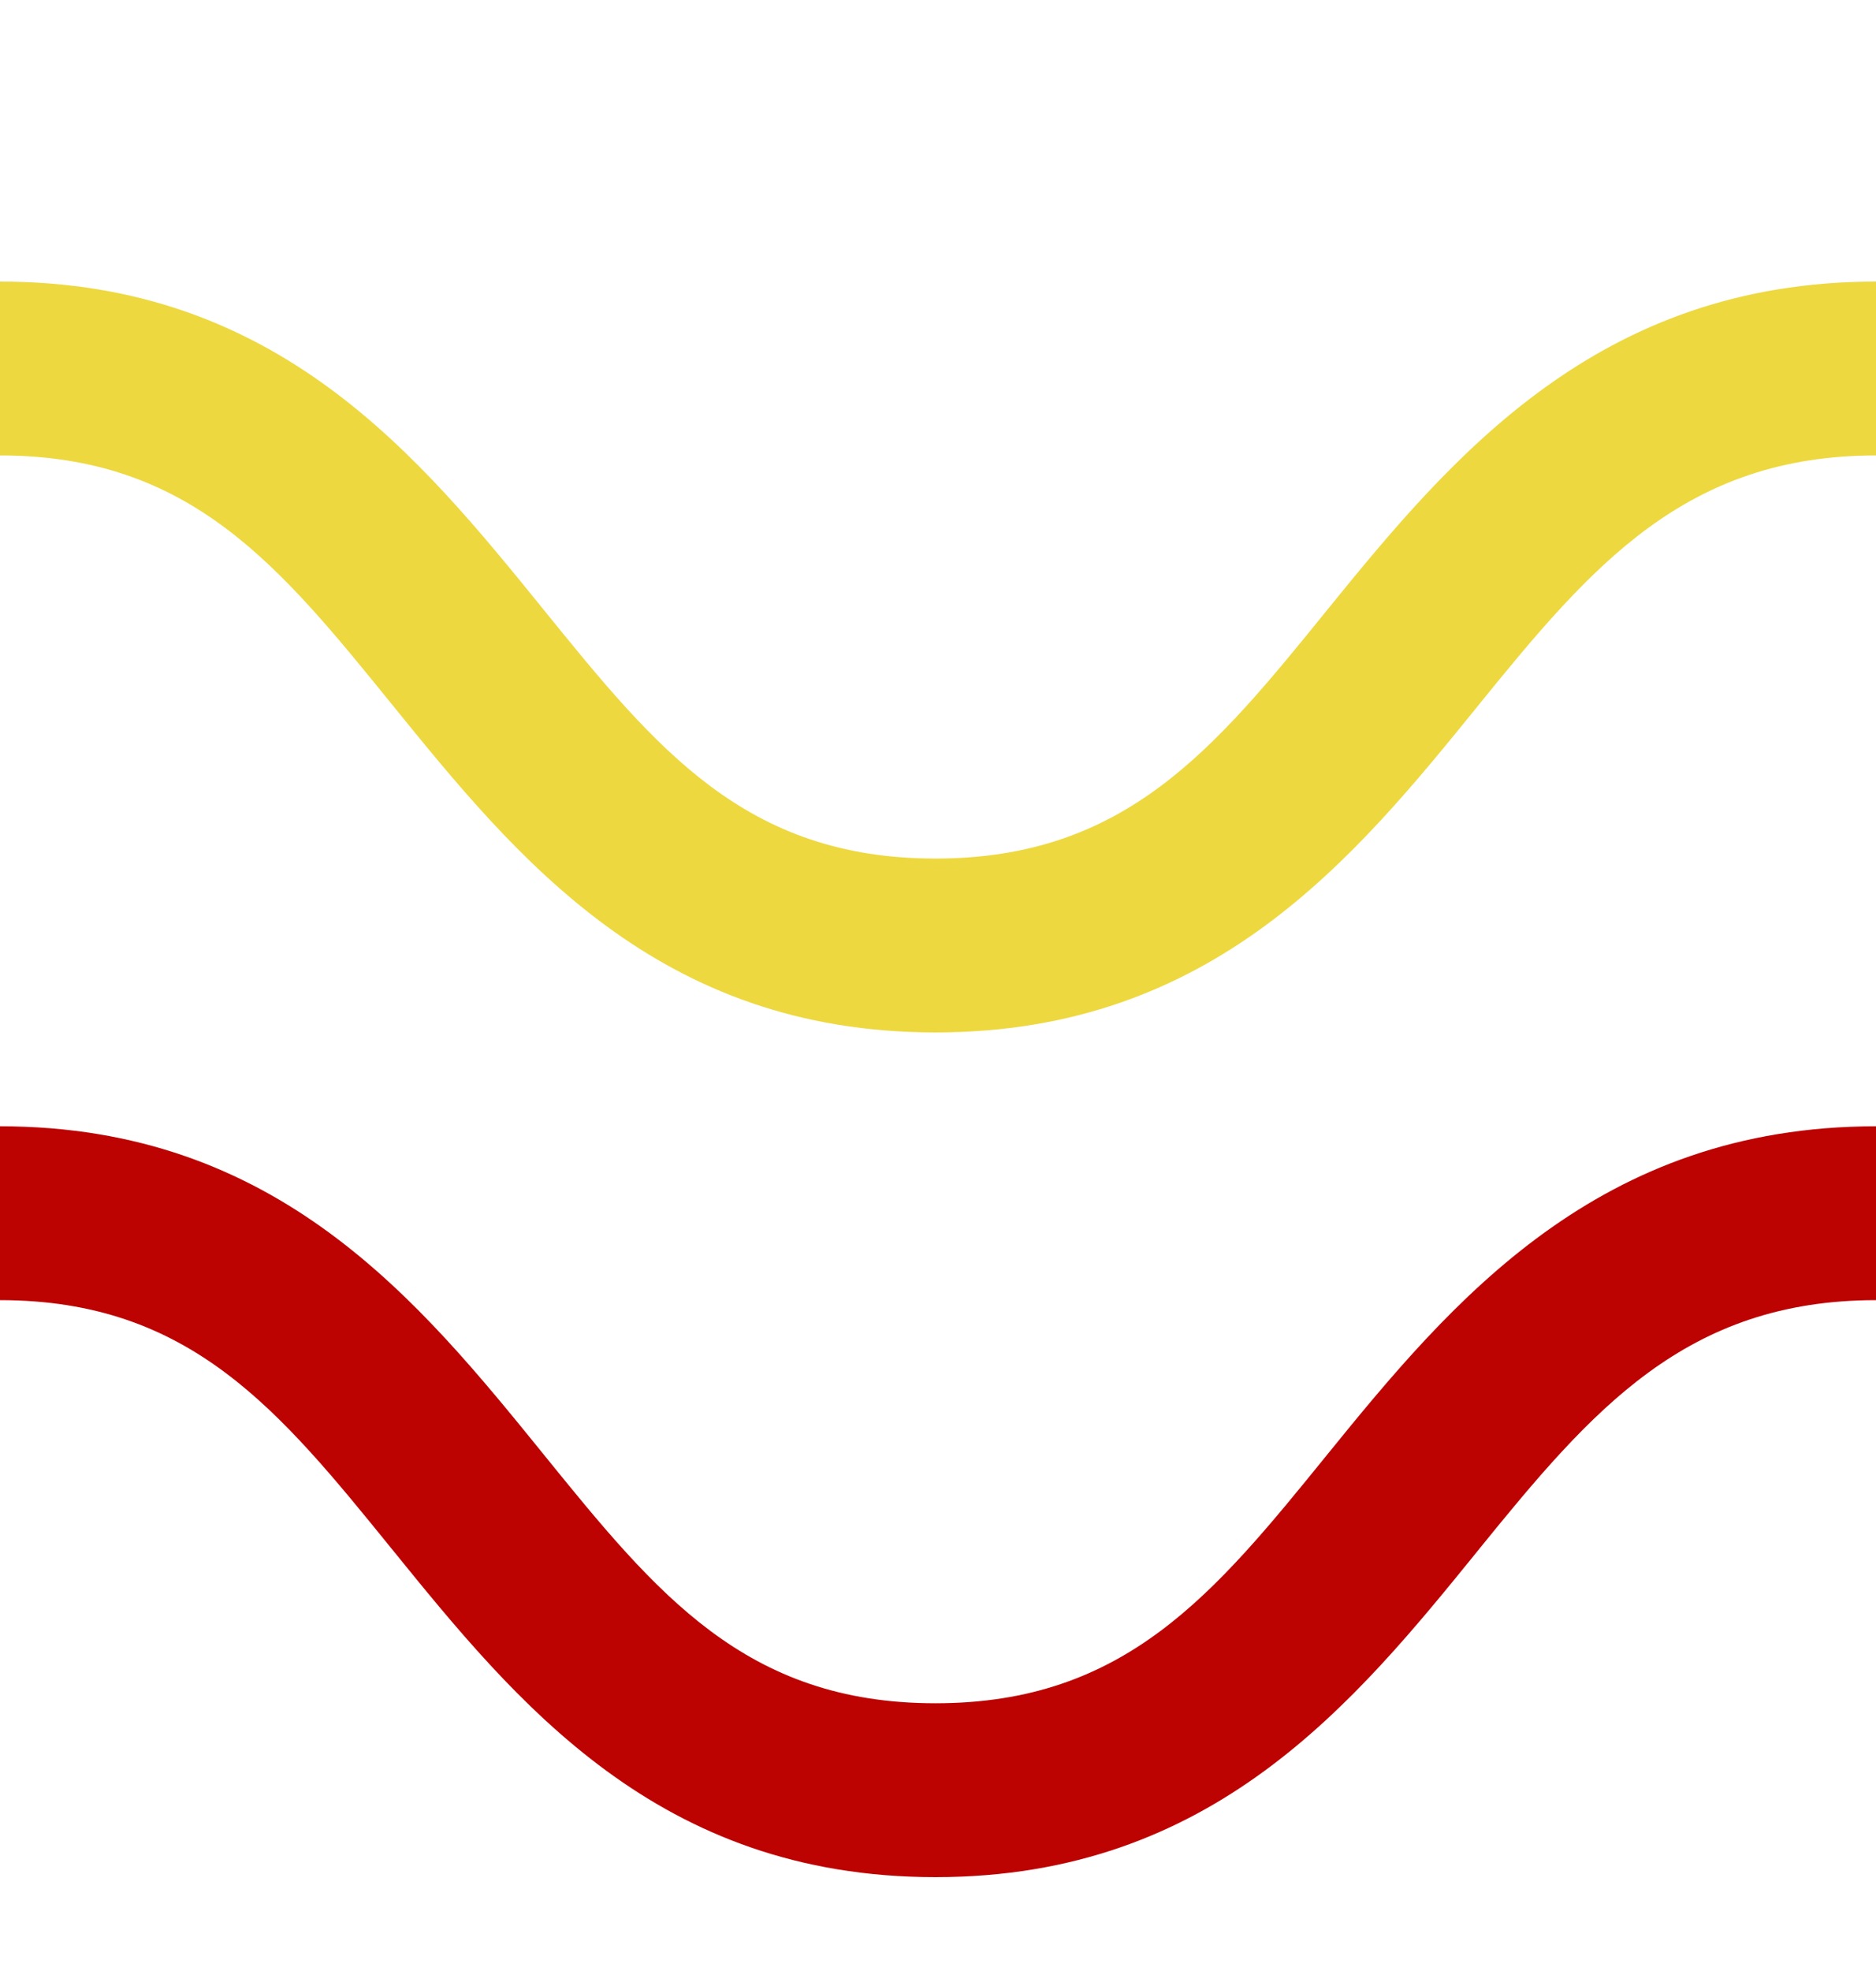 <svg width="40" height="42" viewBox="0 0 40 42" fill="none" xmlns="http://www.w3.org/2000/svg">
<path d="M31.542 15.004C33.944 12.043 35.946 9.705 40 9.705V6C34.08 6 30.96 9.716 28.3 12.995C25.898 15.956 24.001 18.295 19.946 18.295C15.893 18.295 13.996 15.957 11.595 12.997L11.594 12.995C8.934 9.716 5.919 6 0 6V9.705C4.054 9.705 5.951 12.044 8.353 15.005C11.013 18.284 14.027 22 19.946 22C25.866 22 28.882 18.284 31.542 15.005L31.542 15.004Z" fill="#EDD83F"/>
<path d="M31.542 33.004C33.944 30.044 35.946 27.705 40 27.705V24C34.08 24 30.96 27.716 28.3 30.995C25.898 33.956 24.001 36.295 19.946 36.295C15.893 36.295 13.996 33.957 11.595 30.997L11.594 30.995C8.934 27.716 5.919 24 0 24V27.705C4.054 27.705 5.951 30.044 8.353 33.005C11.013 36.284 14.027 40 19.946 40C25.866 40 28.882 36.284 31.542 33.005L31.542 33.004Z" fill="#BD0202"/>
</svg>
